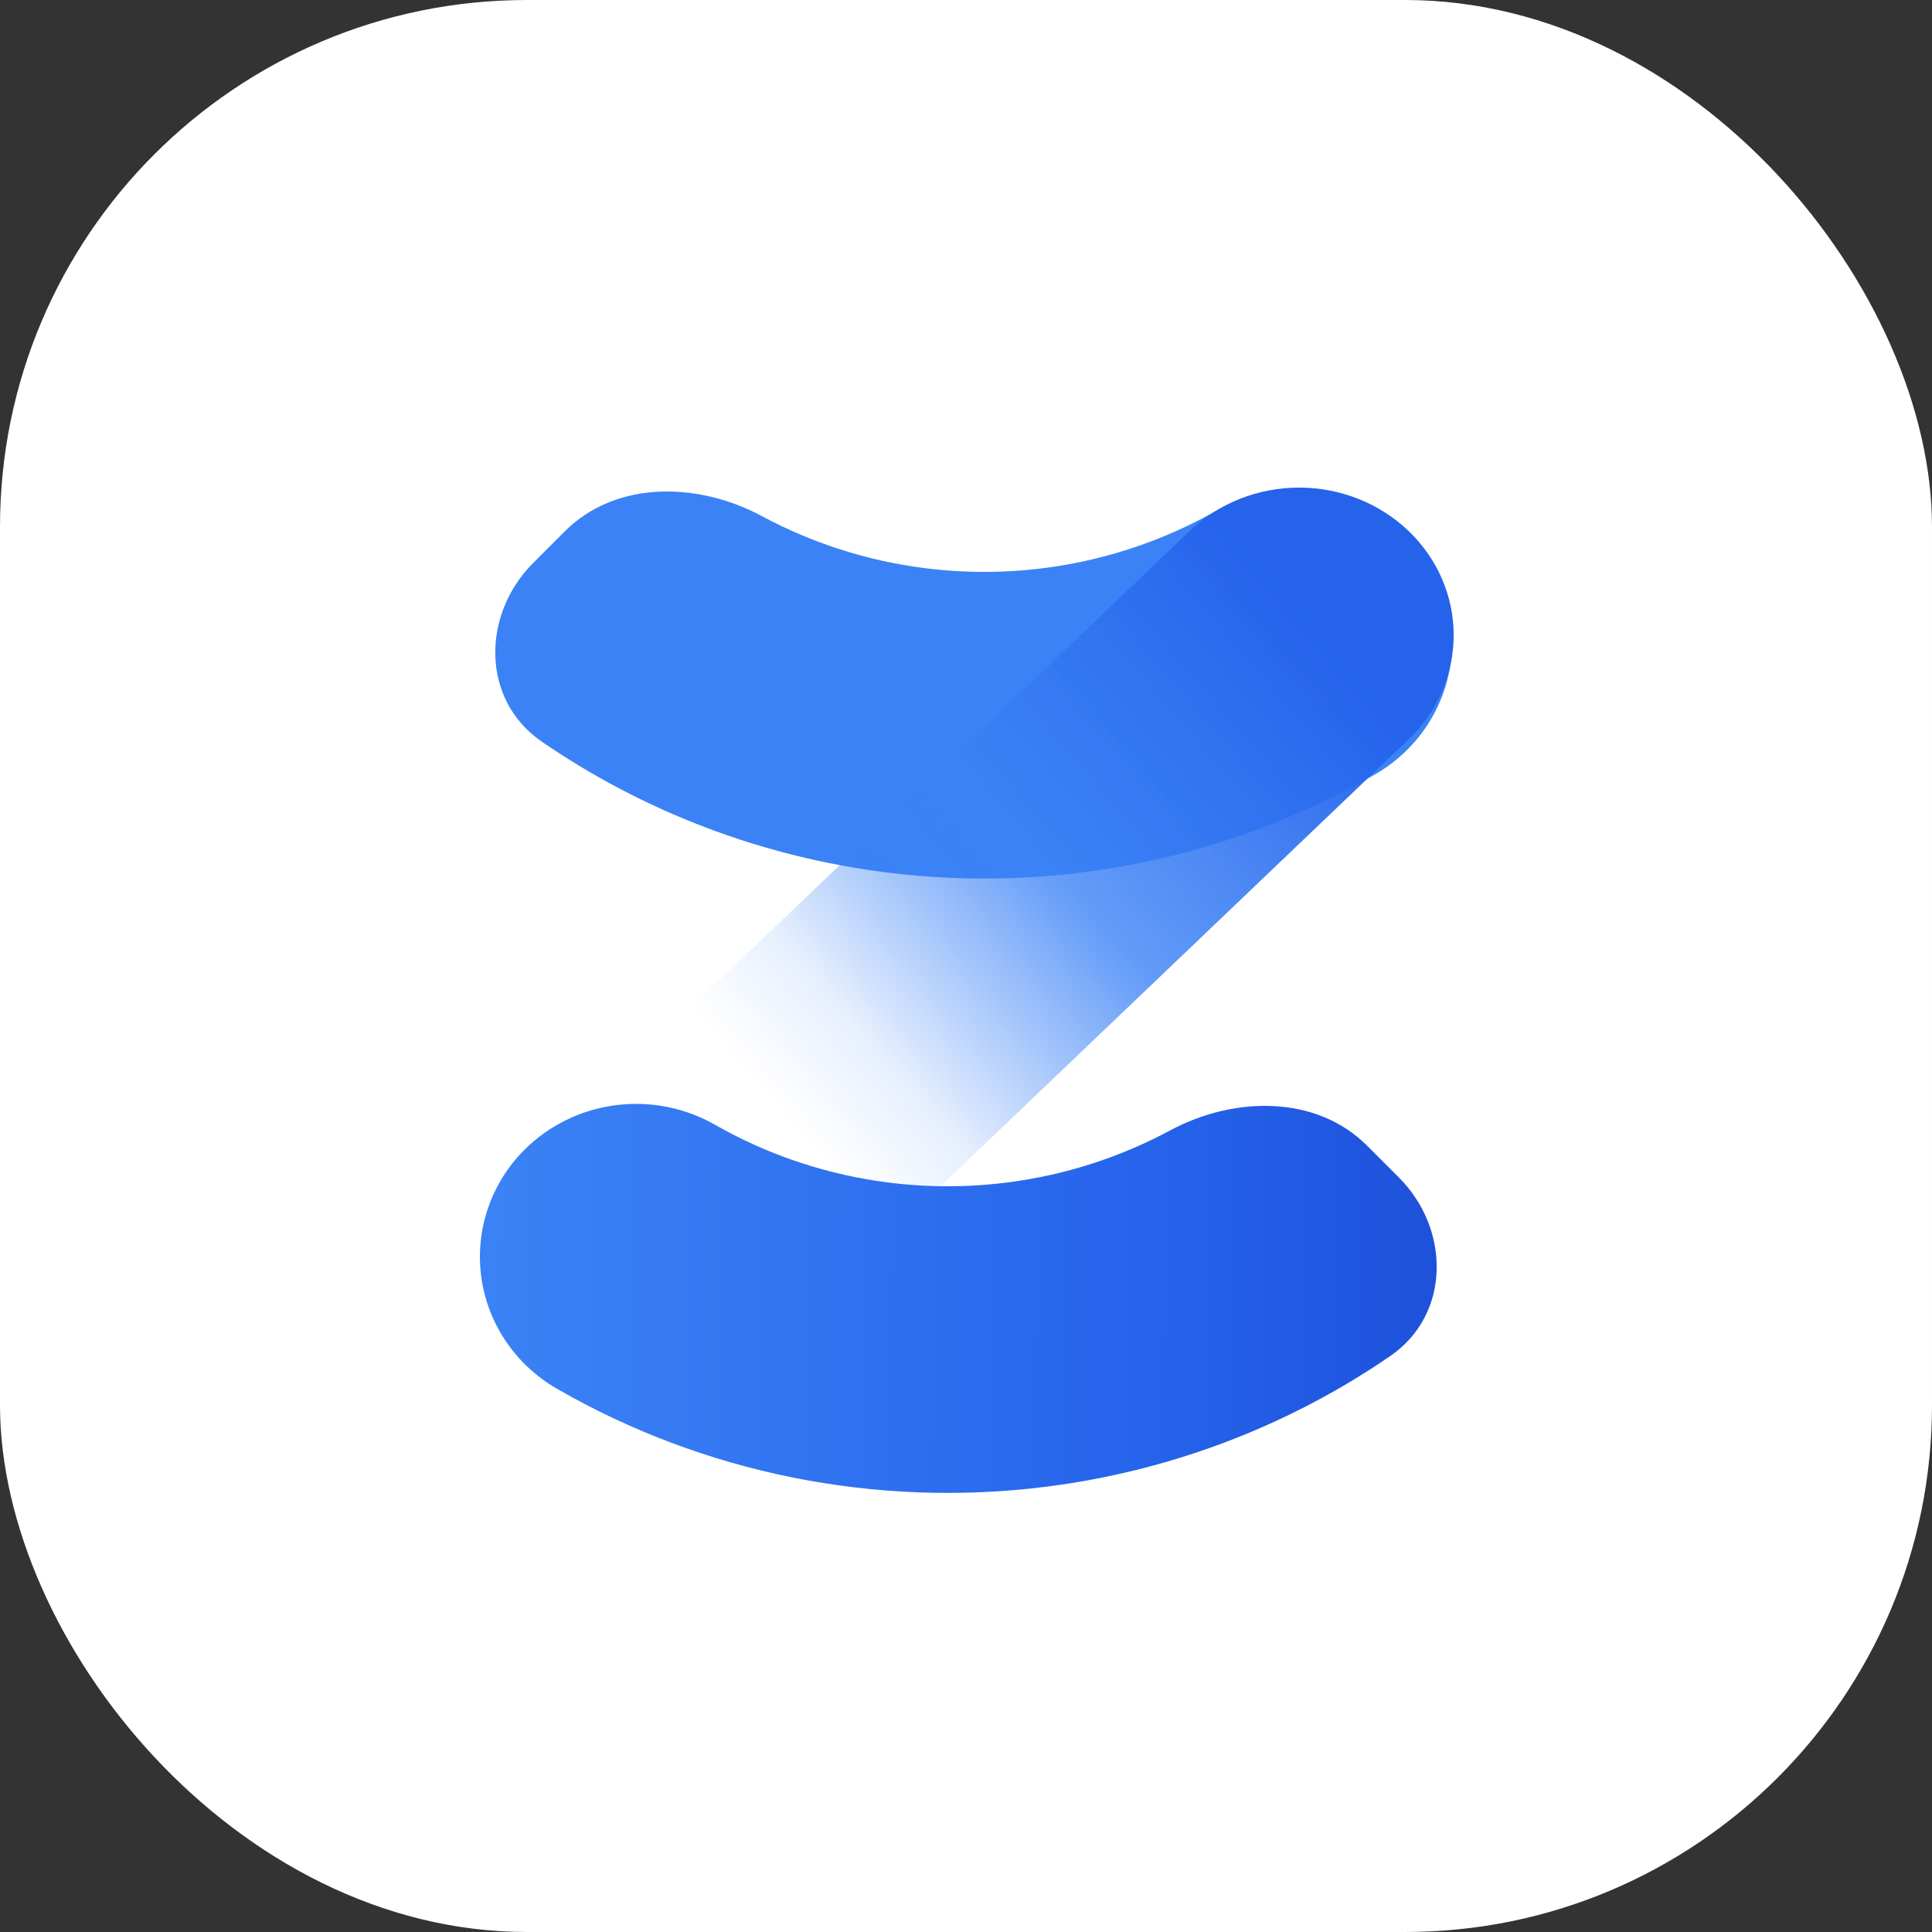 <svg width="88" height="88" viewBox="0 0 88 88" fill="none" xmlns="http://www.w3.org/2000/svg">
<rect x="0" y="0" width="88" height="88" fill="#333333" stroke="none"/>
<rect width="88" height="88" rx="24" fill="white"/>
<path d="M64.109 24.38C64.864 25.136 65.434 26.051 65.775 27.055C66.117 28.059 66.221 29.126 66.079 30.175C65.937 31.224 65.553 32.228 64.957 33.111C64.361 33.993 63.568 34.731 62.637 35.269C55.931 39.133 48.105 40.706 40.388 39.739C34.703 39.028 29.314 36.968 24.671 33.776C21.922 31.886 21.924 28.006 24.283 25.646L25.727 24.201C28.053 21.874 31.799 21.949 34.698 23.506C36.979 24.732 39.488 25.541 42.102 25.876C46.711 26.465 51.389 25.545 55.409 23.259C56.778 22.469 58.376 22.149 59.951 22.35C61.526 22.551 62.988 23.261 64.104 24.369L64.109 24.38Z" fill="#3B82F6"/>
<path d="M64.15 24.177C62.83 22.917 61.039 22.209 59.172 22.209C57.306 22.209 55.515 22.917 54.195 24.177L24.315 52.711C22.995 53.972 22.254 55.682 22.254 57.464C22.254 59.247 22.995 60.957 24.315 62.218C24.968 62.842 25.744 63.337 26.598 63.675C27.452 64.013 28.368 64.187 29.292 64.187C30.217 64.187 31.132 64.013 31.986 63.675C32.84 63.337 33.616 62.842 34.27 62.218L64.15 33.683C64.804 33.059 65.323 32.318 65.677 31.503C66.031 30.687 66.213 29.813 66.213 28.93C66.213 28.047 66.031 27.173 65.677 26.358C65.323 25.542 64.804 24.801 64.15 24.177Z" fill="url(#paint0_linear_707_1311)"/>
<path d="M23.892 52.366C23.136 53.121 22.566 54.036 22.225 55.04C21.883 56.044 21.779 57.111 21.921 58.16C22.062 59.209 22.446 60.212 23.042 61.095C23.638 61.977 24.431 62.715 25.361 63.252C32.068 67.116 39.894 68.688 47.611 67.723C53.295 67.011 58.684 64.953 63.327 61.763C66.077 59.873 66.075 55.991 63.716 53.631L62.269 52.184C59.943 49.858 56.197 49.932 53.299 51.489C51.017 52.715 48.508 53.525 45.894 53.859C41.285 54.449 36.607 53.529 32.587 51.243C31.217 50.455 29.618 50.137 28.043 50.34C26.468 50.544 25.007 51.257 23.892 52.366Z" fill="url(#paint1_linear_707_1311)"/>
<defs>
<linearGradient id="paint0_linear_707_1311" x1="65.758" y1="26.286" x2="36.398" y2="51.577" gradientUnits="userSpaceOnUse">
<stop stop-color="#2563EB"/>
<stop offset="0.15" stop-color="#2563EB"/>
<stop offset="0.57" stop-color="#3B82F6" stop-opacity="0.8"/>
<stop offset="0.87" stop-color="#3B82F6" stop-opacity="0.12"/>
<stop offset="1" stop-color="#3B82F6" stop-opacity="0"/>
</linearGradient>
<linearGradient id="paint1_linear_707_1311" x1="22.43" y1="57.79" x2="67.706" y2="58.127" gradientUnits="userSpaceOnUse">
<stop stop-color="#3B82F6"/>
<stop offset="0.67" stop-color="#2563EB"/>
<stop offset="1" stop-color="#1D4ED8"/>
</linearGradient>
</defs>
</svg>
